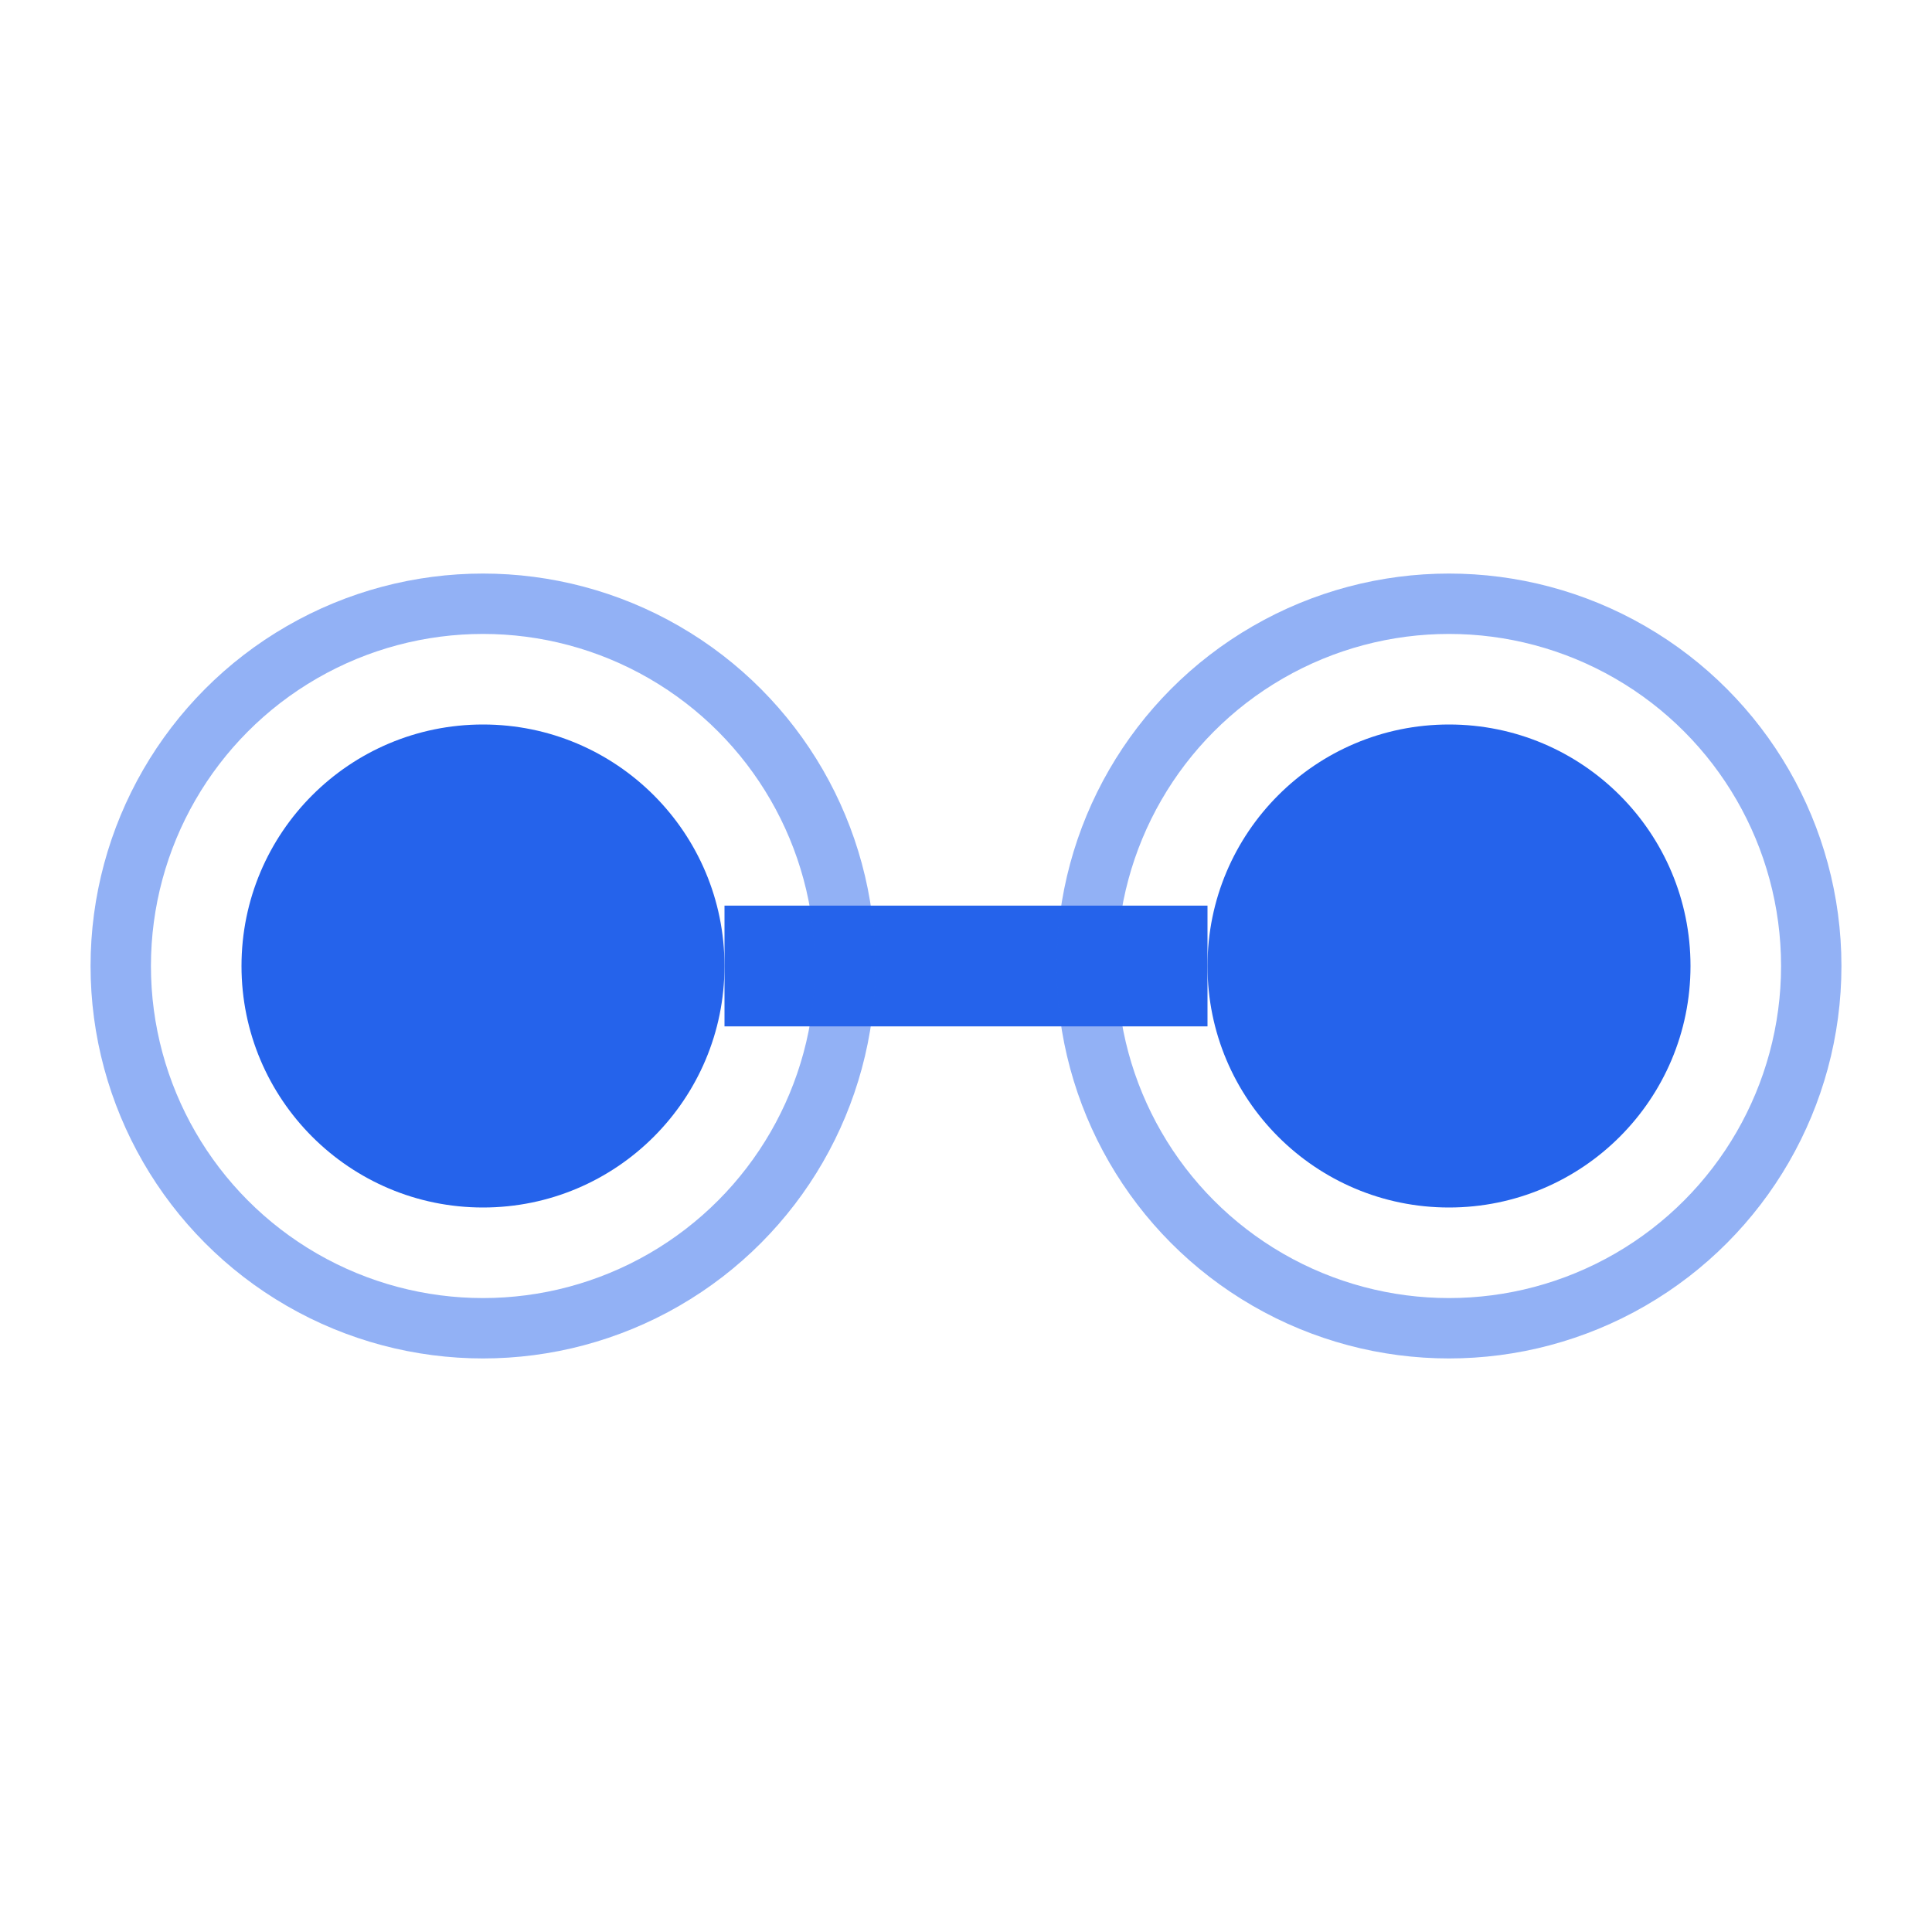 <?xml version="1.0" encoding="UTF-8"?>
<svg width="32" height="32" viewBox="0 0 32 32" fill="none" xmlns="http://www.w3.org/2000/svg">
    <!-- Main circular nodes -->
    <circle cx="8" cy="16" r="4" fill="#2563eb"/>
    <circle cx="24" cy="16" r="4" fill="#2563eb"/>
    
    <!-- Connecting line -->
    <path d="M12 16h8" stroke="#2563eb" stroke-width="2"/>
    
    <!-- Pulse animation -->
    <circle cx="8" cy="16" r="6" stroke="#2563eb" stroke-width="1" opacity="0.5">
        <animate attributeName="r" from="4" to="8" dur="1.5s" repeatCount="indefinite"/>
        <animate attributeName="opacity" from="0.5" to="0" dur="1.5s" repeatCount="indefinite"/>
    </circle>
    <circle cx="24" cy="16" r="6" stroke="#2563eb" stroke-width="1" opacity="0.5">
        <animate attributeName="r" from="4" to="8" dur="1.5s" repeatCount="indefinite"/>
        <animate attributeName="opacity" from="0.5" to="0" dur="1.5s" repeatCount="indefinite"/>
    </circle>
</svg>
